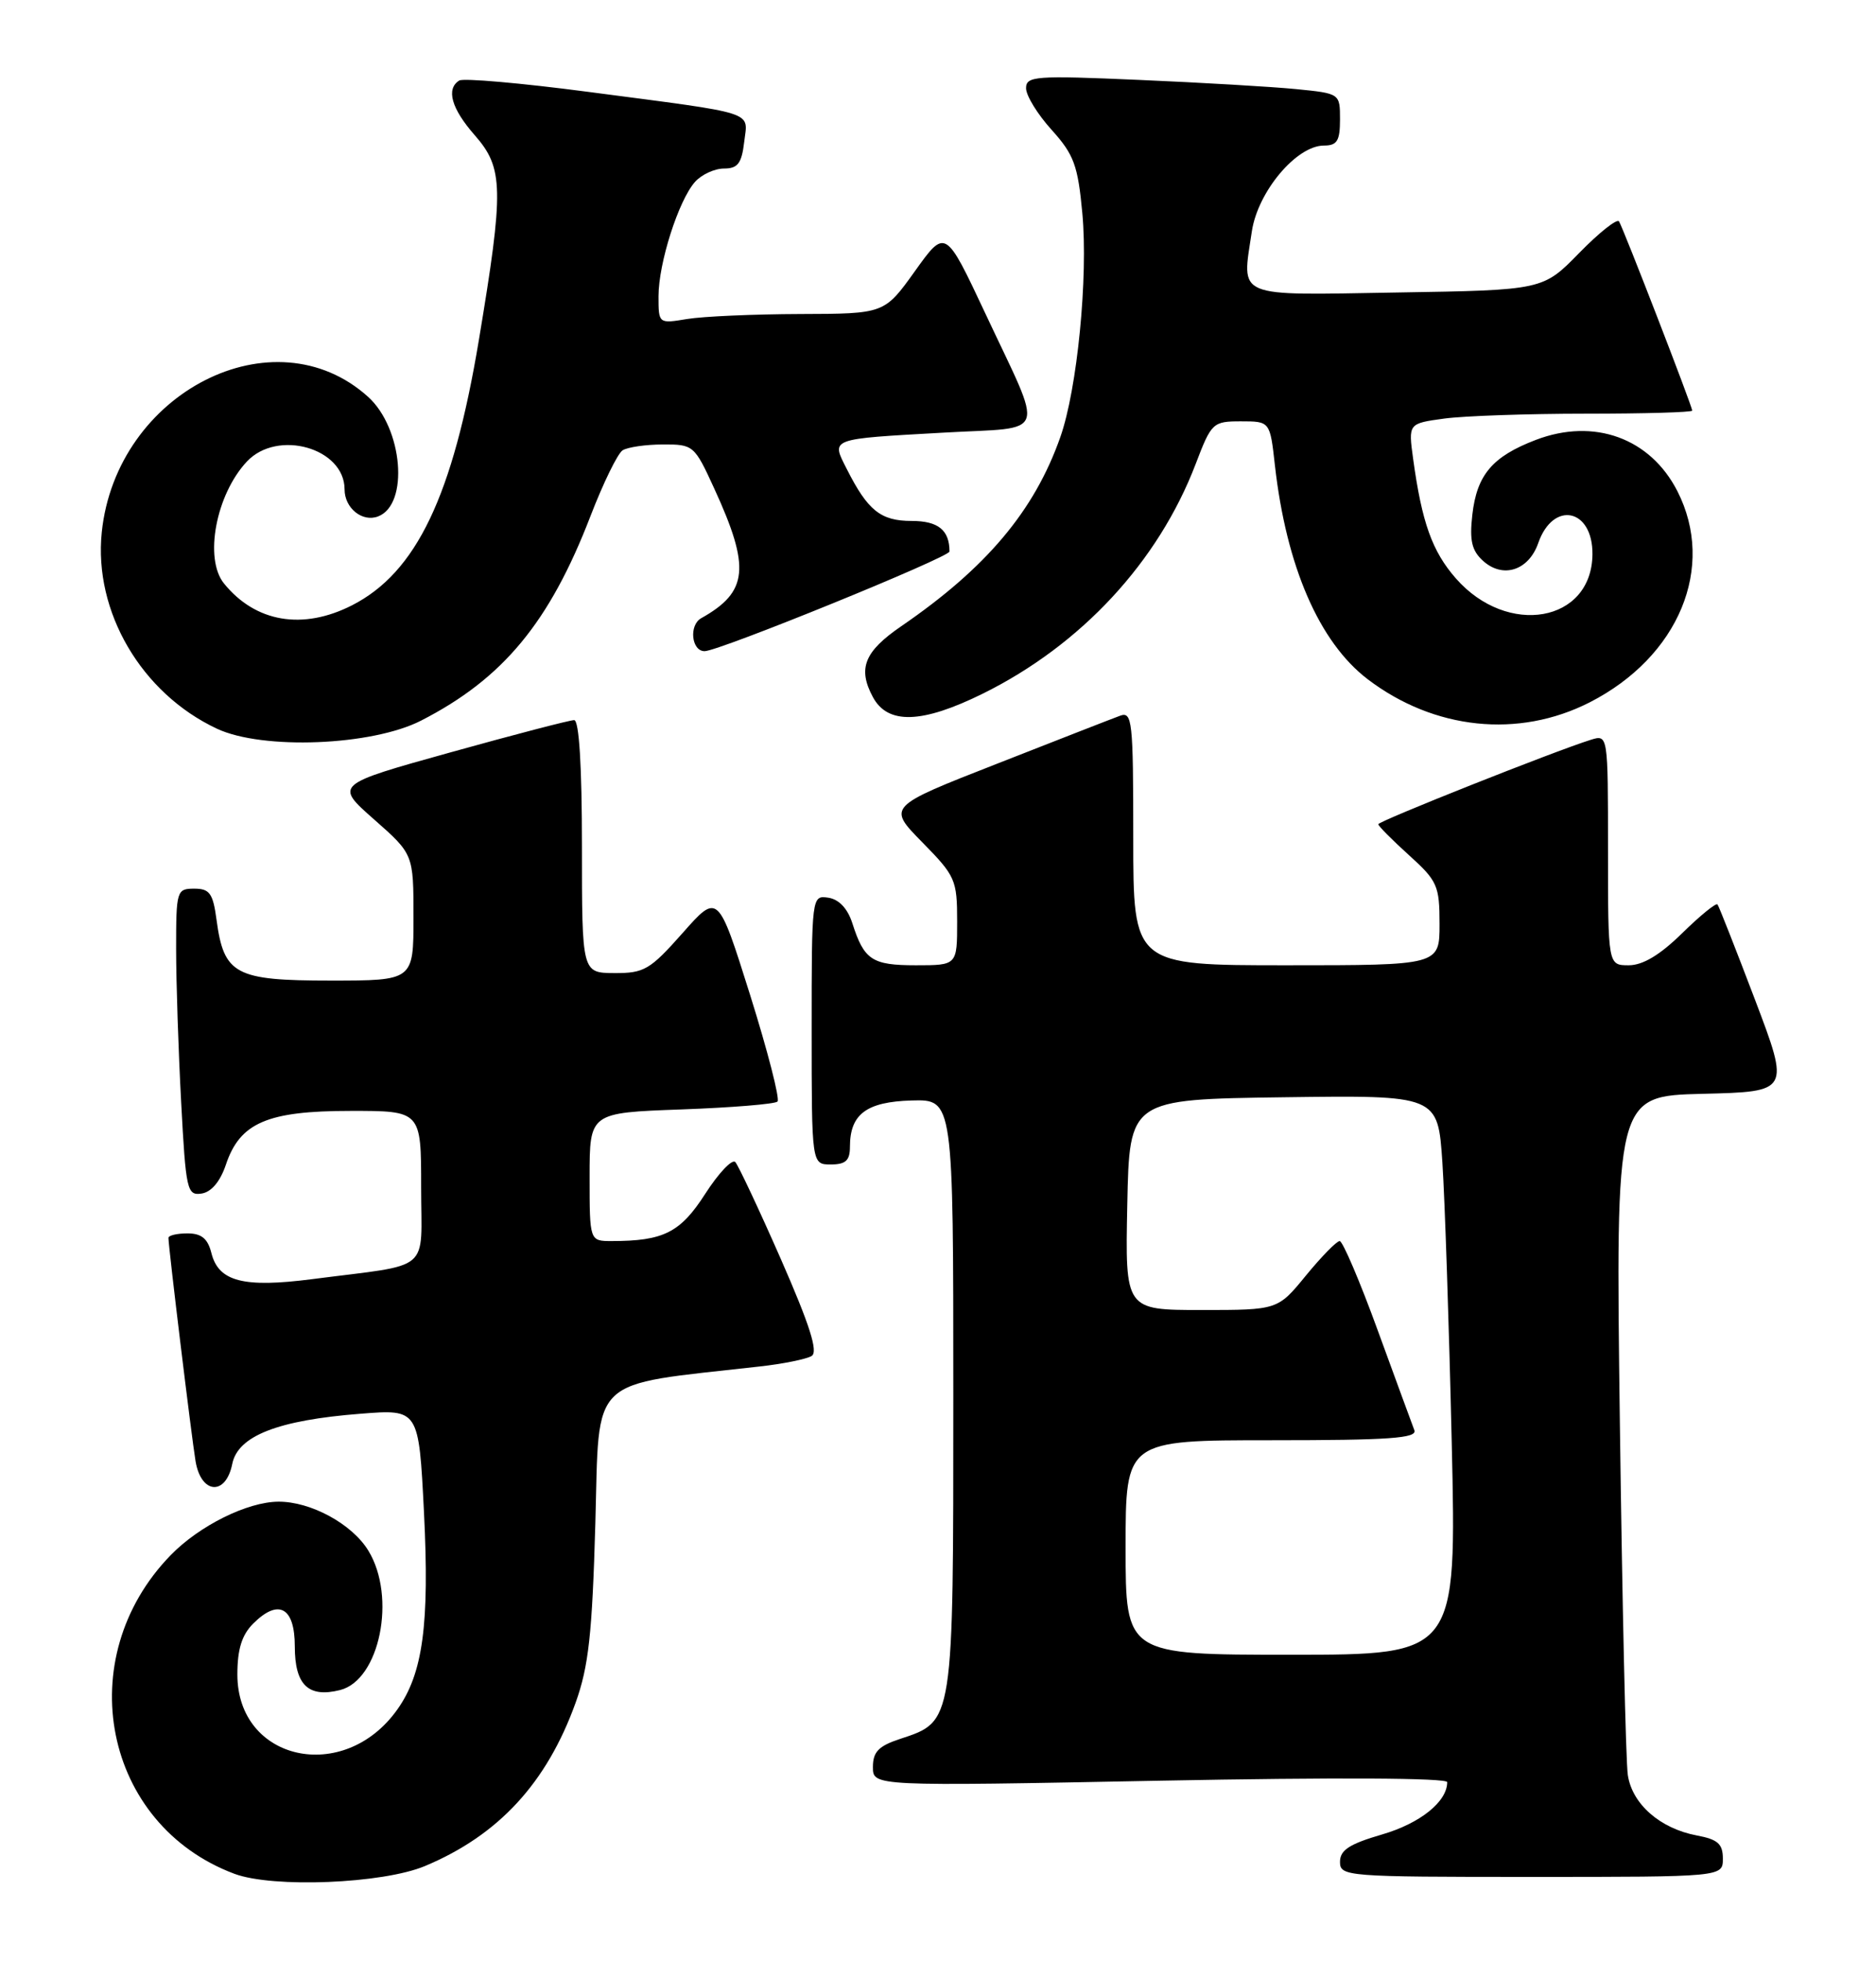 <?xml version="1.0" encoding="UTF-8" standalone="no"?>
<!DOCTYPE svg PUBLIC "-//W3C//DTD SVG 1.1//EN" "http://www.w3.org/Graphics/SVG/1.1/DTD/svg11.dtd" >
<svg xmlns="http://www.w3.org/2000/svg" xmlns:xlink="http://www.w3.org/1999/xlink" version="1.1" viewBox="0 0 245 256">
 <g >
 <path fill="currentColor"
d=" M 55.50 243.58 C 65.11 239.56 71.40 232.74 75.17 222.27 C 76.87 217.54 77.34 213.33 77.75 198.85 C 78.30 179.34 76.65 180.92 99.14 178.38 C 102.25 178.04 105.33 177.41 106.00 177.00 C 106.87 176.46 105.77 173.00 101.99 164.38 C 99.12 157.85 96.43 152.14 96.03 151.69 C 95.62 151.25 93.86 153.11 92.11 155.82 C 88.86 160.89 86.66 162.00 79.88 162.00 C 77.00 162.00 77.00 162.00 77.00 153.62 C 77.00 145.25 77.00 145.25 88.97 144.82 C 95.55 144.58 101.21 144.12 101.54 143.79 C 101.87 143.46 100.26 137.20 97.96 129.87 C 93.77 116.56 93.77 116.56 89.14 121.80 C 84.90 126.58 84.13 127.04 80.25 127.02 C 76.00 127.00 76.00 127.00 76.00 110.50 C 76.00 99.98 75.63 94.00 74.98 94.00 C 74.42 94.00 67.16 95.89 58.83 98.21 C 43.70 102.42 43.70 102.42 48.85 106.96 C 54.00 111.50 54.00 111.50 54.00 119.75 C 54.00 128.00 54.00 128.00 43.15 128.00 C 30.73 128.00 29.24 127.21 28.28 120.08 C 27.82 116.61 27.38 116.00 25.37 116.00 C 23.08 116.00 23.00 116.26 23.00 123.84 C 23.00 128.16 23.30 137.18 23.66 143.89 C 24.27 155.37 24.43 156.08 26.32 155.80 C 27.60 155.61 28.76 154.23 29.50 152.03 C 31.33 146.56 34.91 145.01 45.75 145.01 C 55.00 145.00 55.00 145.00 55.00 154.95 C 55.00 166.30 56.63 164.92 40.78 166.97 C 31.80 168.13 28.54 167.29 27.61 163.57 C 27.13 161.67 26.31 161.00 24.48 161.00 C 23.12 161.00 22.00 161.26 22.00 161.59 C 22.00 162.79 25.02 187.62 25.54 190.75 C 26.27 195.05 29.49 195.28 30.33 191.10 C 31.06 187.43 36.28 185.38 47.10 184.54 C 54.69 183.94 54.69 183.94 55.37 197.40 C 56.10 212.04 55.24 218.45 51.88 223.16 C 44.92 232.95 31.00 229.89 31.00 218.58 C 31.00 215.29 31.58 213.42 33.06 211.94 C 36.37 208.63 38.50 209.79 38.50 214.91 C 38.50 219.95 40.27 221.65 44.41 220.61 C 49.59 219.31 51.80 208.46 48.11 202.42 C 45.99 198.93 40.58 195.99 36.35 196.02 C 32.28 196.05 26.03 199.16 22.29 203.00 C 9.16 216.50 13.51 238.21 30.63 244.60 C 35.66 246.47 49.99 245.89 55.50 243.58 Z  M 225.00 242.61 C 225.00 240.69 224.34 240.10 221.60 239.59 C 216.81 238.69 213.16 235.50 212.59 231.71 C 212.32 229.94 211.86 209.28 211.55 185.78 C 210.99 143.06 210.99 143.06 222.37 142.78 C 233.75 142.50 233.75 142.50 229.20 130.50 C 226.69 123.90 224.49 118.30 224.30 118.06 C 224.11 117.82 222.04 119.51 219.69 121.81 C 216.80 124.65 214.55 126.00 212.71 126.00 C 210.00 126.00 210.00 126.00 210.00 110.93 C 210.00 95.87 210.00 95.87 207.75 96.57 C 203.01 98.05 180.00 107.19 180.00 107.59 C 180.00 107.82 181.80 109.63 184.00 111.62 C 187.72 114.98 188.00 115.60 188.00 120.62 C 188.00 126.00 188.00 126.00 168.00 126.00 C 148.00 126.00 148.00 126.00 148.00 109.39 C 148.00 94.00 147.87 92.83 146.25 93.44 C 145.29 93.79 138.06 96.61 130.19 99.70 C 115.88 105.30 115.88 105.30 120.44 109.94 C 124.78 114.35 125.00 114.84 125.00 120.28 C 125.00 126.00 125.00 126.00 119.62 126.00 C 113.88 126.00 112.85 125.32 111.31 120.50 C 110.69 118.58 109.56 117.39 108.17 117.18 C 106.01 116.86 106.00 116.97 106.00 134.43 C 106.00 152.00 106.00 152.00 108.50 152.00 C 110.44 152.00 111.00 151.49 111.00 149.69 C 111.00 145.43 113.16 143.82 119.06 143.65 C 124.50 143.50 124.50 143.50 124.50 182.05 C 124.50 225.12 124.57 224.67 117.54 226.99 C 114.74 227.91 114.00 228.68 114.00 230.66 C 114.00 233.17 114.00 233.17 151.50 232.44 C 174.25 232.00 189.00 232.07 189.00 232.63 C 189.00 235.18 185.47 238.01 180.49 239.46 C 176.23 240.70 175.00 241.50 175.00 243.03 C 175.00 244.94 175.78 245.00 200.00 245.00 C 225.00 245.00 225.00 245.00 225.00 242.61 Z  M 55.00 94.06 C 65.70 88.58 71.77 81.25 77.13 67.33 C 78.78 63.05 80.66 59.20 81.31 58.78 C 81.97 58.37 84.33 58.02 86.57 58.02 C 90.55 58.00 90.69 58.12 93.27 63.75 C 98.03 74.11 97.72 77.26 91.57 80.70 C 89.95 81.61 90.30 85.00 92.02 85.00 C 93.88 85.00 124.00 72.74 124.00 71.99 C 124.00 69.19 122.52 68.00 119.05 68.00 C 115.02 68.00 113.33 66.65 110.59 61.23 C 108.54 57.19 108.17 57.32 123.29 56.47 C 137.03 55.69 136.43 57.44 128.66 40.87 C 123.47 29.83 123.47 29.83 119.49 35.39 C 115.50 40.96 115.50 40.96 104.50 40.99 C 98.45 41.01 91.81 41.30 89.75 41.64 C 86.00 42.26 86.00 42.26 86.00 38.67 C 86.00 34.35 88.61 26.18 90.76 23.75 C 91.61 22.79 93.32 22.00 94.55 22.00 C 96.35 22.00 96.86 21.33 97.19 18.53 C 97.66 14.44 99.21 14.93 76.73 11.98 C 68.05 10.84 60.51 10.18 59.98 10.51 C 58.22 11.60 58.95 14.18 62.00 17.65 C 65.77 21.95 65.83 24.64 62.54 44.38 C 59.14 64.78 54.38 74.72 45.98 79.01 C 39.54 82.29 33.36 81.24 29.25 76.16 C 26.63 72.92 28.20 64.56 32.24 60.25 C 36.23 55.99 45.00 58.48 45.00 63.88 C 45.00 66.33 47.32 68.20 49.38 67.41 C 53.45 65.85 52.61 55.89 48.07 51.80 C 35.79 40.72 15.18 51.20 13.29 69.48 C 12.22 79.85 18.47 90.50 28.33 95.12 C 34.30 97.92 48.59 97.35 55.00 94.06 Z  M 207.61 91.68 C 219.25 85.74 224.12 74.03 219.06 64.11 C 215.52 57.18 208.18 54.52 200.58 57.42 C 194.90 59.59 192.87 61.98 192.28 67.21 C 191.90 70.56 192.21 71.88 193.68 73.21 C 196.28 75.56 199.64 74.47 200.89 70.89 C 202.84 65.30 208.03 66.39 207.97 72.37 C 207.88 81.24 196.88 83.18 190.14 75.51 C 187.04 71.98 185.69 68.21 184.55 59.89 C 183.92 55.28 183.92 55.28 188.60 54.64 C 191.17 54.29 199.52 54.00 207.14 54.00 C 214.76 54.00 221.00 53.82 221.00 53.60 C 221.00 53.05 212.01 29.82 211.44 28.90 C 211.19 28.50 208.85 30.35 206.24 33.02 C 201.50 37.87 201.50 37.87 182.52 38.18 C 161.02 38.54 162.17 39.02 163.49 30.19 C 164.27 25.01 169.32 19.00 172.90 19.00 C 174.62 19.00 175.00 18.39 175.00 15.60 C 175.00 12.20 175.00 12.20 169.25 11.63 C 166.09 11.32 156.86 10.78 148.75 10.43 C 135.18 9.84 134.00 9.93 134.00 11.52 C 134.00 12.48 135.50 14.92 137.34 16.95 C 140.25 20.18 140.77 21.57 141.35 27.84 C 142.12 36.19 140.69 50.79 138.47 57.07 C 135.08 66.69 128.82 74.12 117.72 81.73 C 112.88 85.04 111.99 87.25 113.99 90.98 C 115.93 94.61 120.40 94.47 128.36 90.54 C 141.20 84.19 151.26 73.35 156.15 60.57 C 158.21 55.17 158.39 55.00 162.07 55.00 C 165.86 55.00 165.86 55.00 166.50 60.75 C 167.99 73.94 172.28 83.82 178.60 88.65 C 187.29 95.27 198.31 96.42 207.61 91.68 Z  M 147.00 202.00 C 147.00 188.00 147.00 188.00 166.11 188.00 C 181.41 188.00 185.11 187.74 184.71 186.69 C 184.44 185.98 182.29 180.13 179.94 173.69 C 177.60 167.26 175.35 162.00 174.96 162.00 C 174.56 162.00 172.58 164.03 170.55 166.50 C 166.87 171.00 166.87 171.00 156.90 171.00 C 146.94 171.00 146.94 171.00 147.22 157.25 C 147.50 143.50 147.50 143.50 167.64 143.23 C 187.78 142.96 187.78 142.96 188.37 151.73 C 188.69 156.55 189.24 172.99 189.59 188.25 C 190.23 216.00 190.23 216.00 168.61 216.00 C 147.00 216.00 147.00 216.00 147.00 202.00 Z "/>
</g>
</svg>